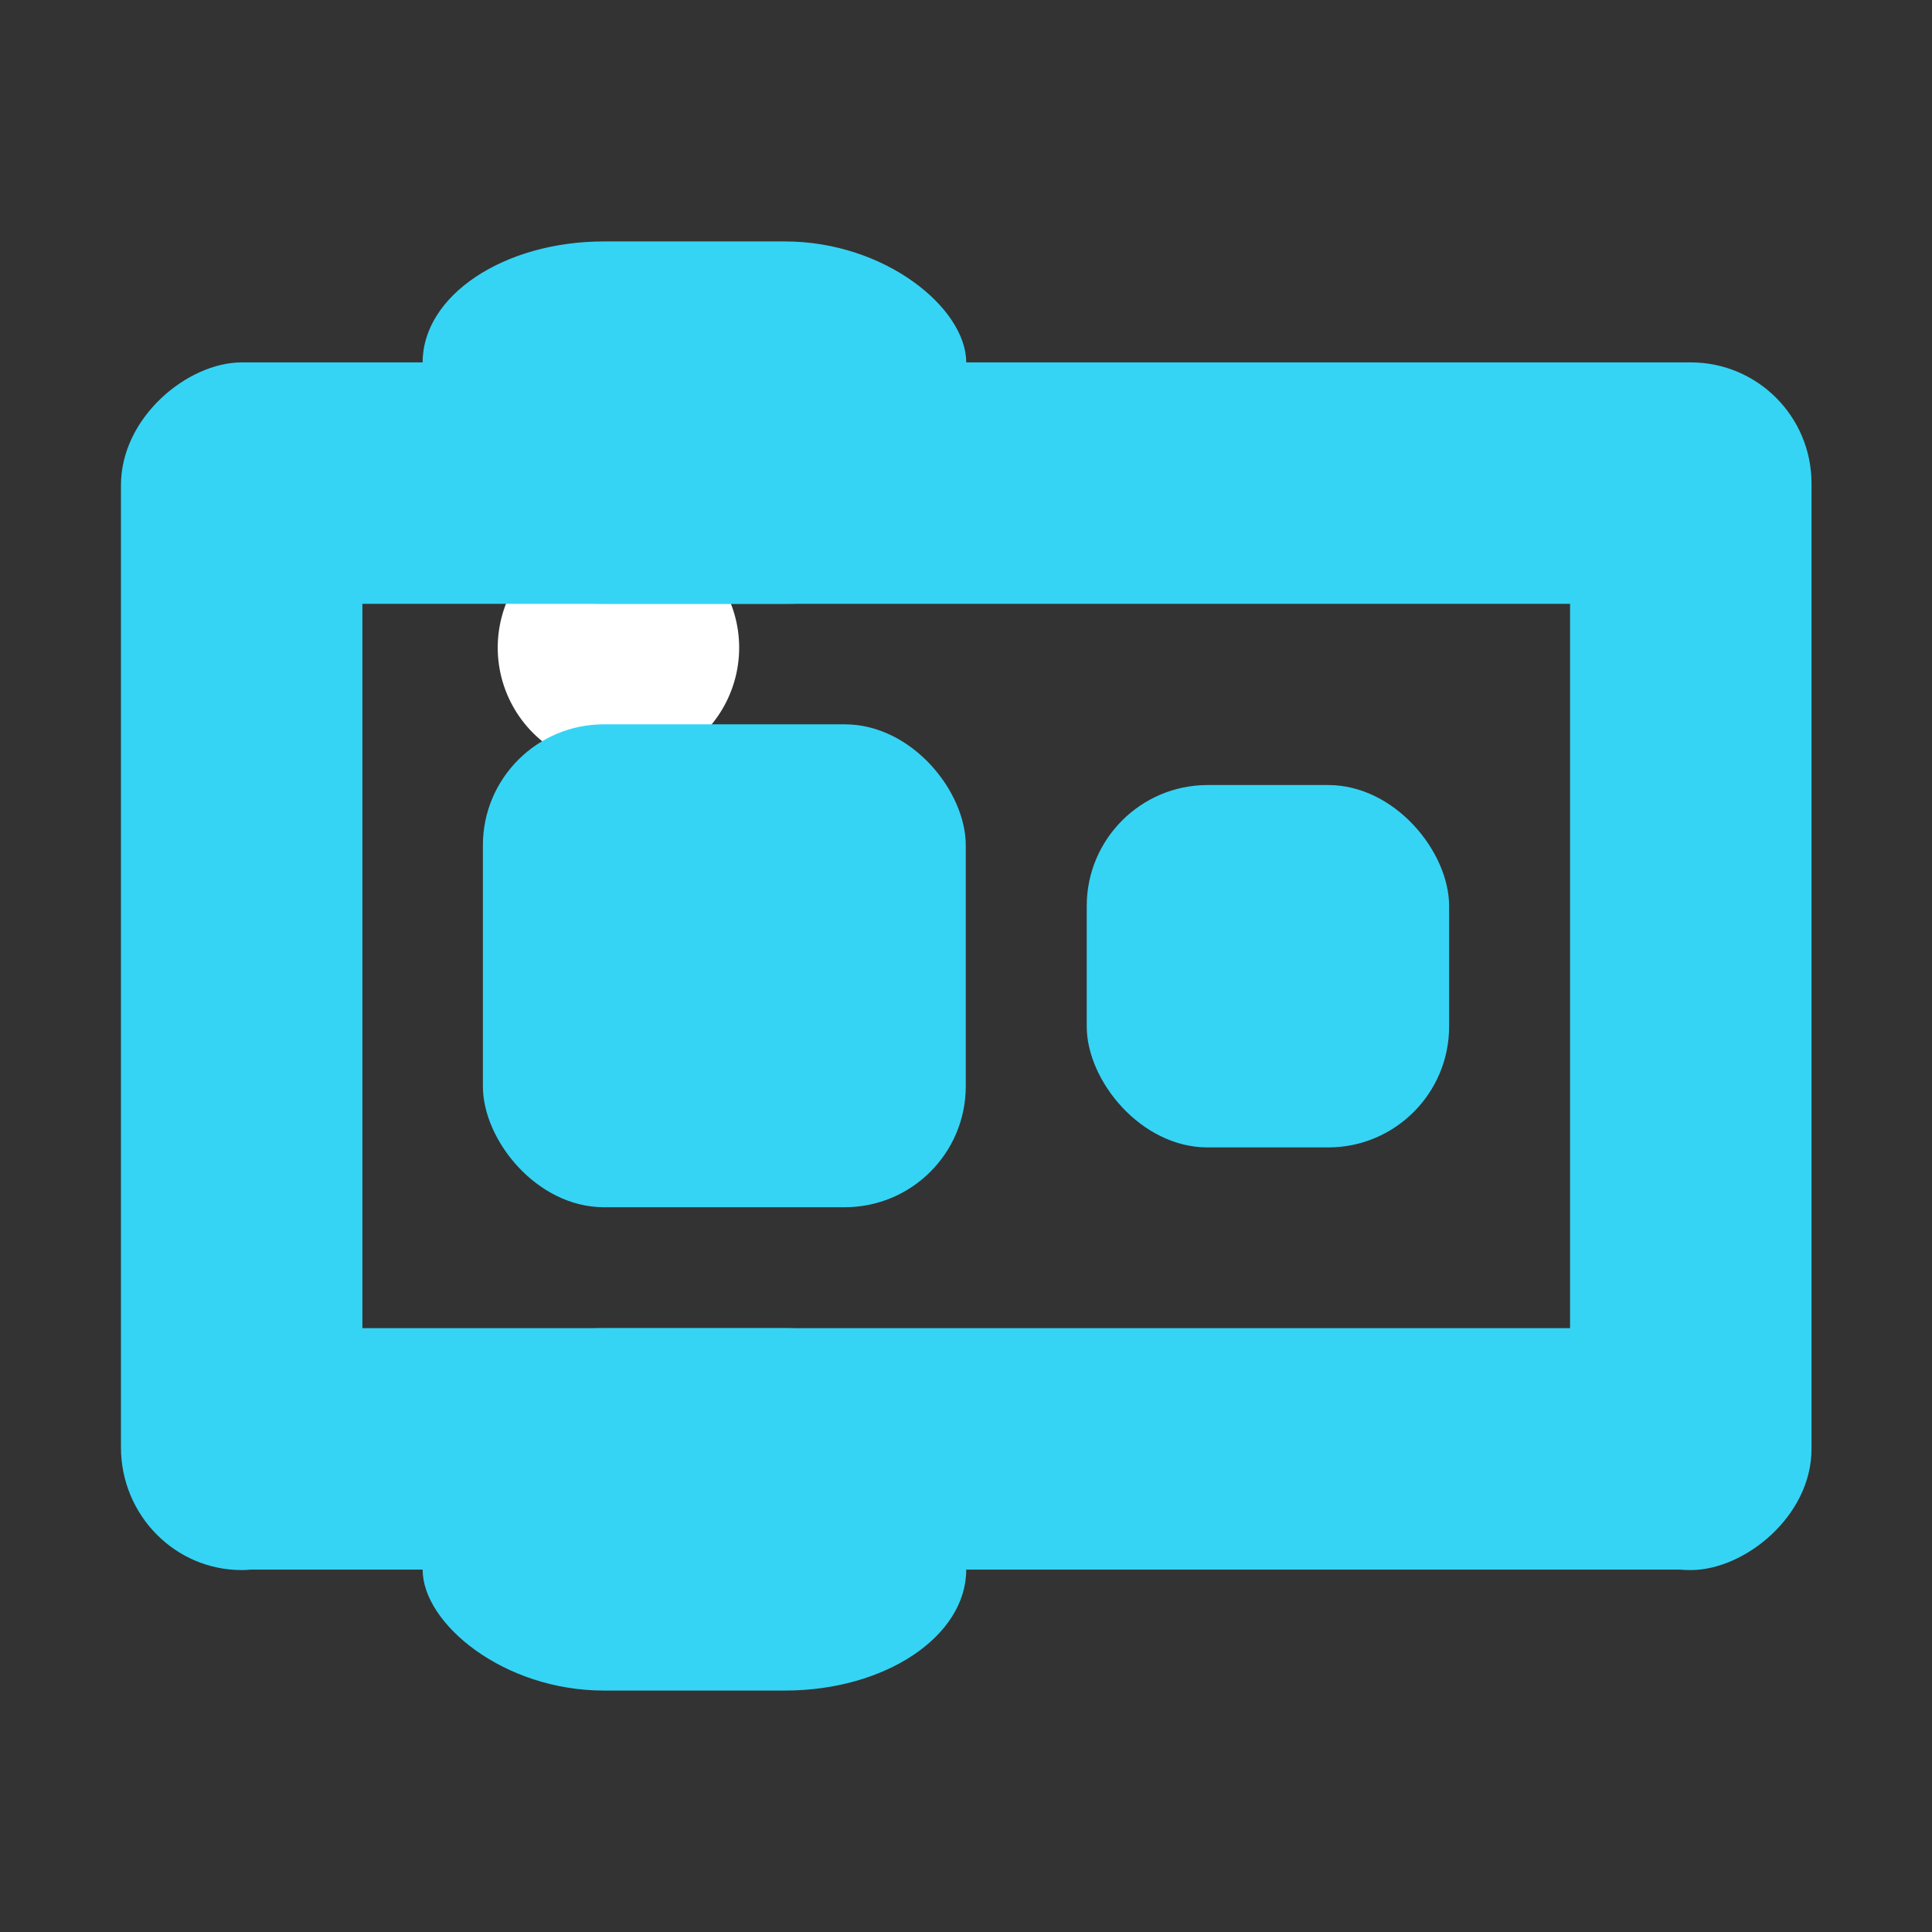<?xml version="1.0" encoding="UTF-8"?>
<!-- Created with Inkscape (http://www.inkscape.org/) -->
<svg width="16" height="16" version="1.1" viewBox="0 0 4.233 4.233" xmlns="http://www.w3.org/2000/svg">
 <rect x="0" y="0" width="4.233" height="4.233" fill="#333333" stroke="none"/>
 <g fill="#35d4f4">
  <rect x="6.271" y="7.731" width="0" height="3.124" rx="2" ry="2" stroke="#fff" stroke-width="2"/>
  <rect x="1.355" y="1.419" stroke="#fff" stroke-linecap="round" stroke-linejoin="round" stroke-width=".529"/>
  <rect x=".529" y="2.91" width="3.175" height=".529"/>
  <rect x=".529" y=".794" width="3.175" height=".529"/>
  <rect transform="rotate(-90)" x="-3.44" y=".265" width="2.646" height=".529" ry=".269"/>
  <rect transform="rotate(-90)" x="-3.44" y="3.44" width="2.646" height=".529" ry=".265"/>
  <rect x="1.058" y="1.587" width="1.058" height="1.058" rx=".265" ry=".265"/>
  <rect x="2.381" y="1.72" width=".794" height=".794" rx=".265" ry=".265"/>
  <rect x=".926" y=".529" width="1.191" height=".794" rx=".397" ry=".265"/>
  <rect x=".926" y="2.91" width="1.191" height=".794" rx=".397" ry=".265"/>
 </g>
</svg>
